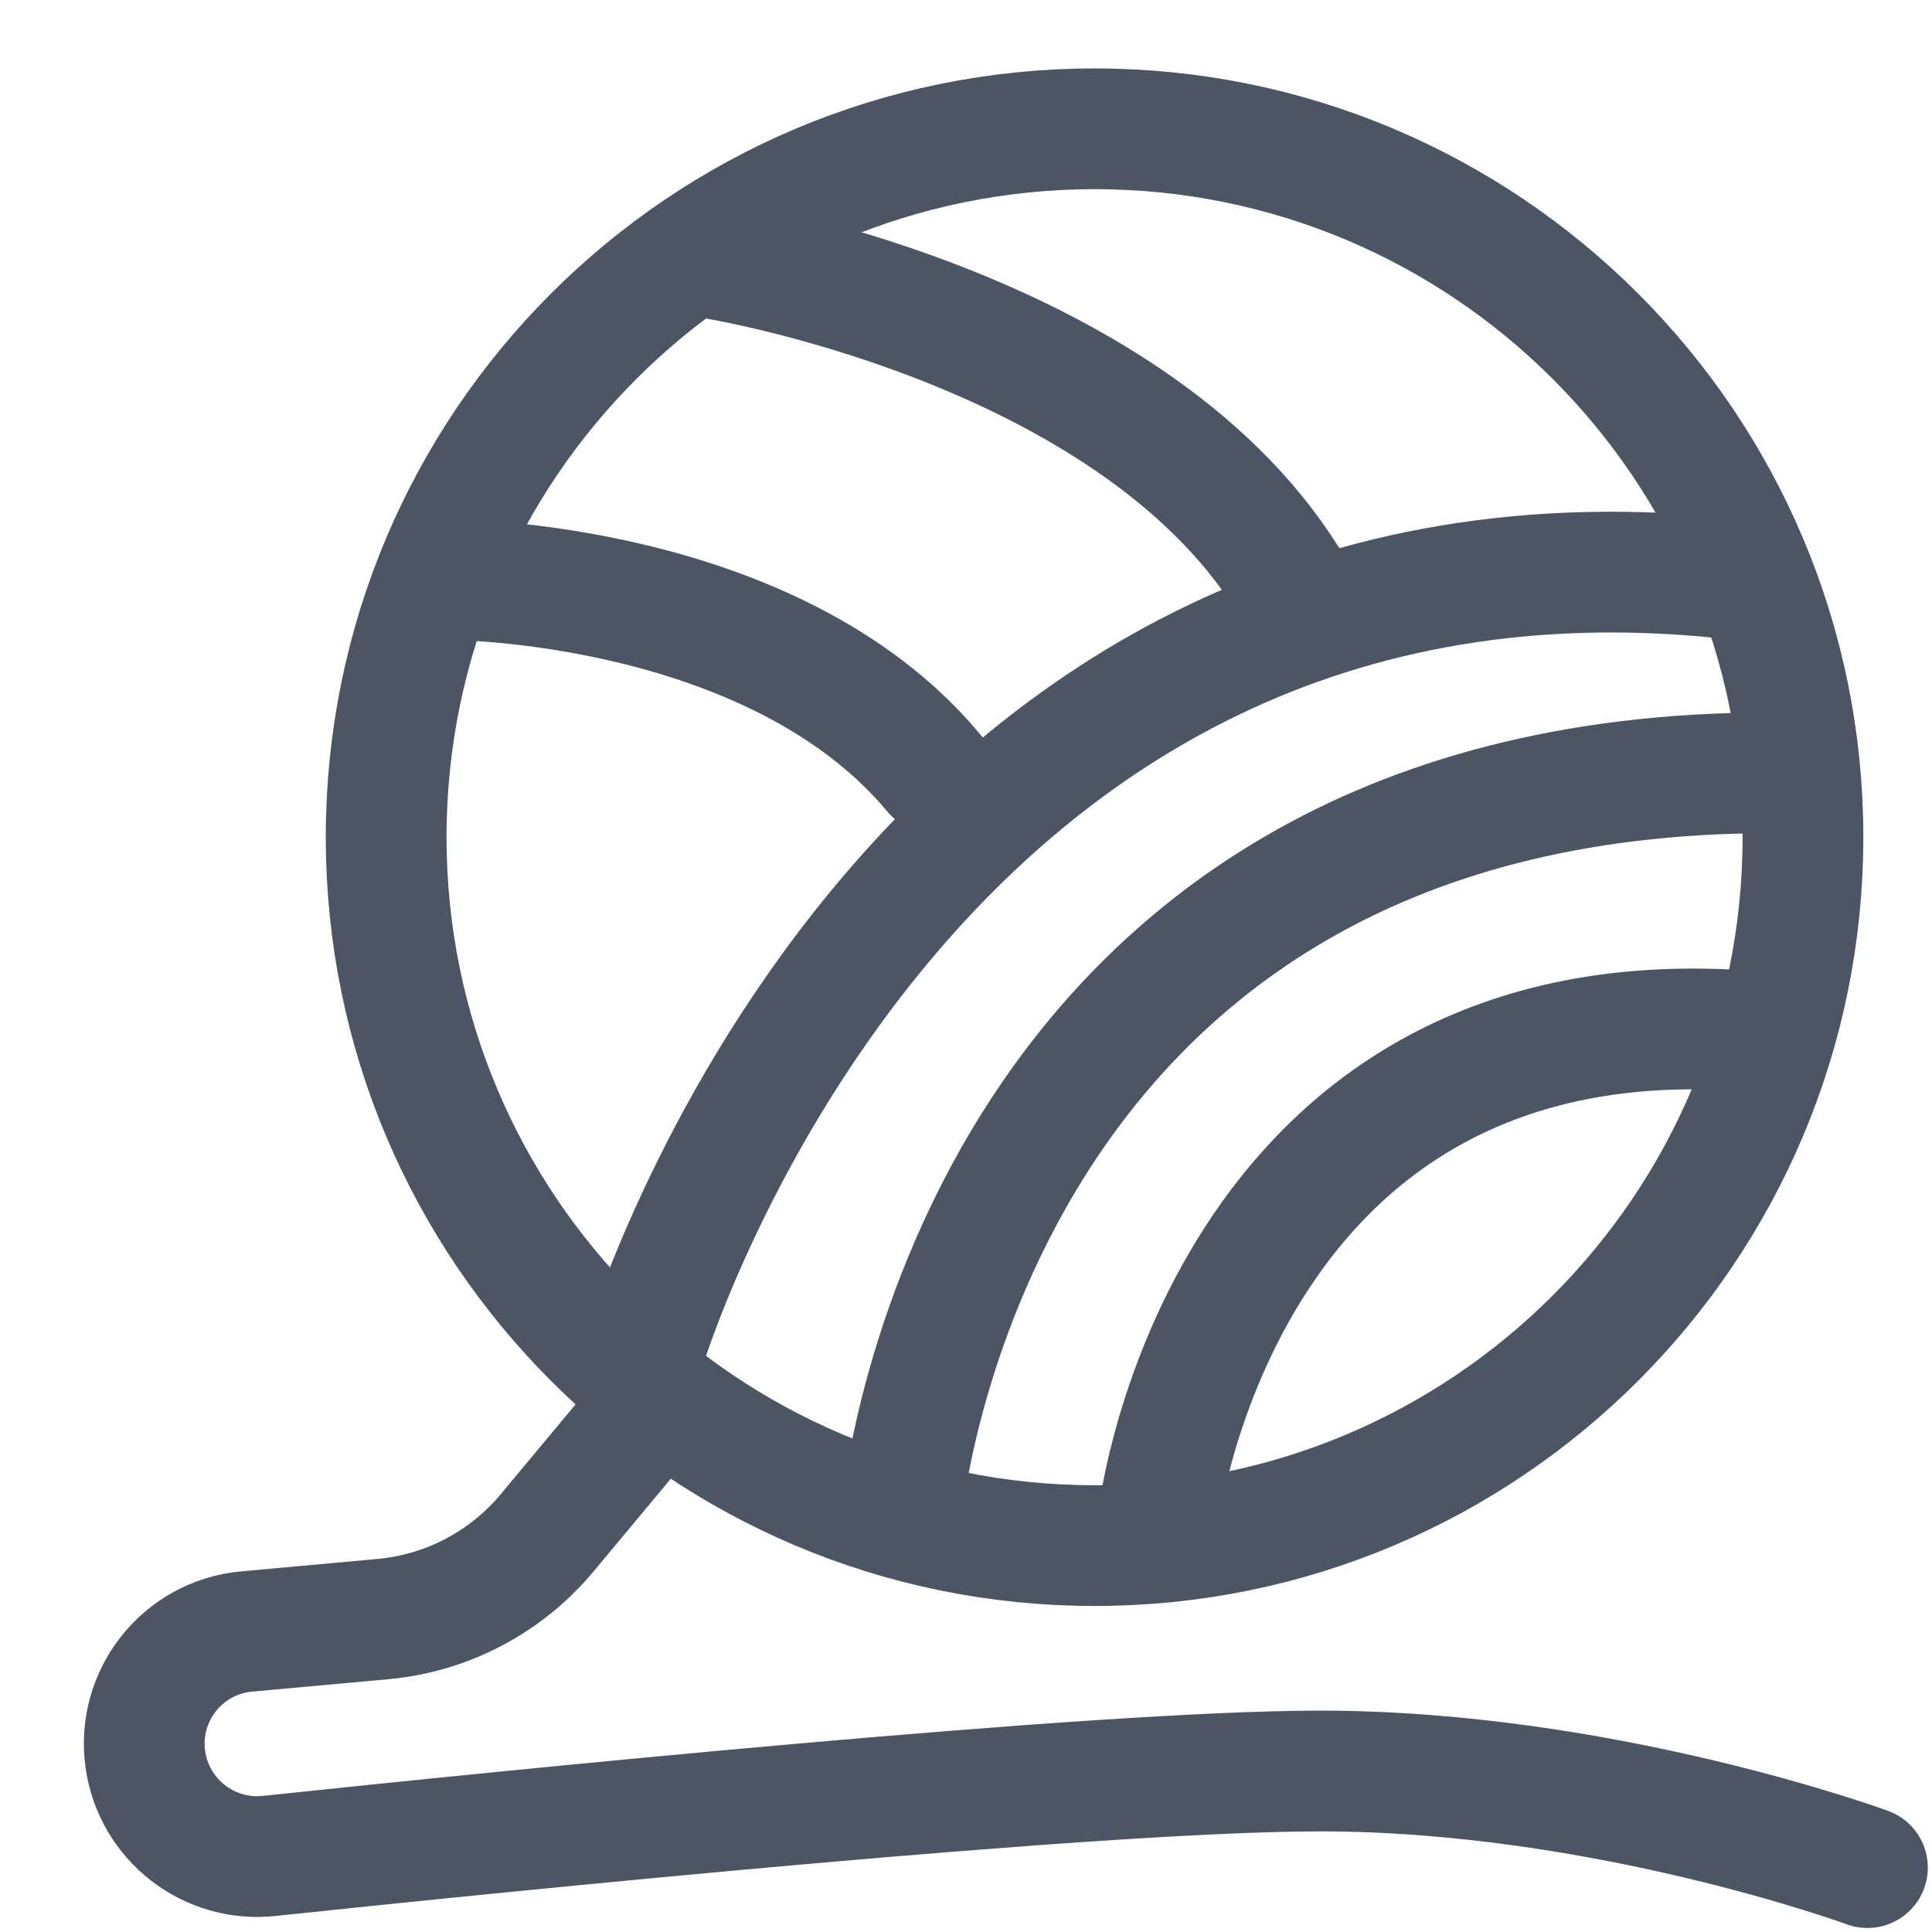 <svg width="24" height="24" viewBox="0 0 24 24" fill="none" xmlns="http://www.w3.org/2000/svg">
<path fill-rule="evenodd" clip-rule="evenodd" d="M13.597 19.2C18.457 19.2 22.397 15.26 22.397 10.4C22.397 5.54 18.457 1.6 13.597 1.6C8.737 1.6 4.797 5.54 4.797 10.4C4.797 15.26 8.737 19.2 13.597 19.2Z" stroke="#4B5563" stroke-width="1.5" stroke-linecap="round"/>
<path d="M23.198 23.2C23.198 23.2 19.931 22 16.398 22C13.63 22 6.364 22.736 3.344 23.055C2.593 23.135 1.913 22.606 1.806 21.858V21.858C1.693 21.065 2.267 20.339 3.065 20.267L4.755 20.113C5.551 20.041 6.285 19.655 6.796 19.042L7.998 17.6" stroke="#4B5563" stroke-width="1.5" stroke-linecap="round"/>
<path d="M7.996 16.8C7.996 16.8 11.196 6 21.596 7.2" stroke="#4B5563" stroke-width="1.5" stroke-linecap="round"/>
<path d="M11.199 18.8C11.199 18.8 11.999 9.6 21.999 9.6" stroke="#4B5563" stroke-width="1.5" stroke-linecap="round"/>
<path d="M14.398 18.8C14.398 18.8 15.198 12.4 21.598 12.8" stroke="#4B5563" stroke-width="1.5" stroke-linecap="round"/>
<path d="M5.598 7.2C5.598 7.2 9.598 7.2 11.598 9.6" stroke="#4B5563" stroke-width="1.5" stroke-linecap="round"/>
<path d="M8.797 3.2C8.797 3.2 13.997 4 15.997 7.2" stroke="#4B5563" stroke-width="1.5" stroke-linecap="round"/>
</svg>
